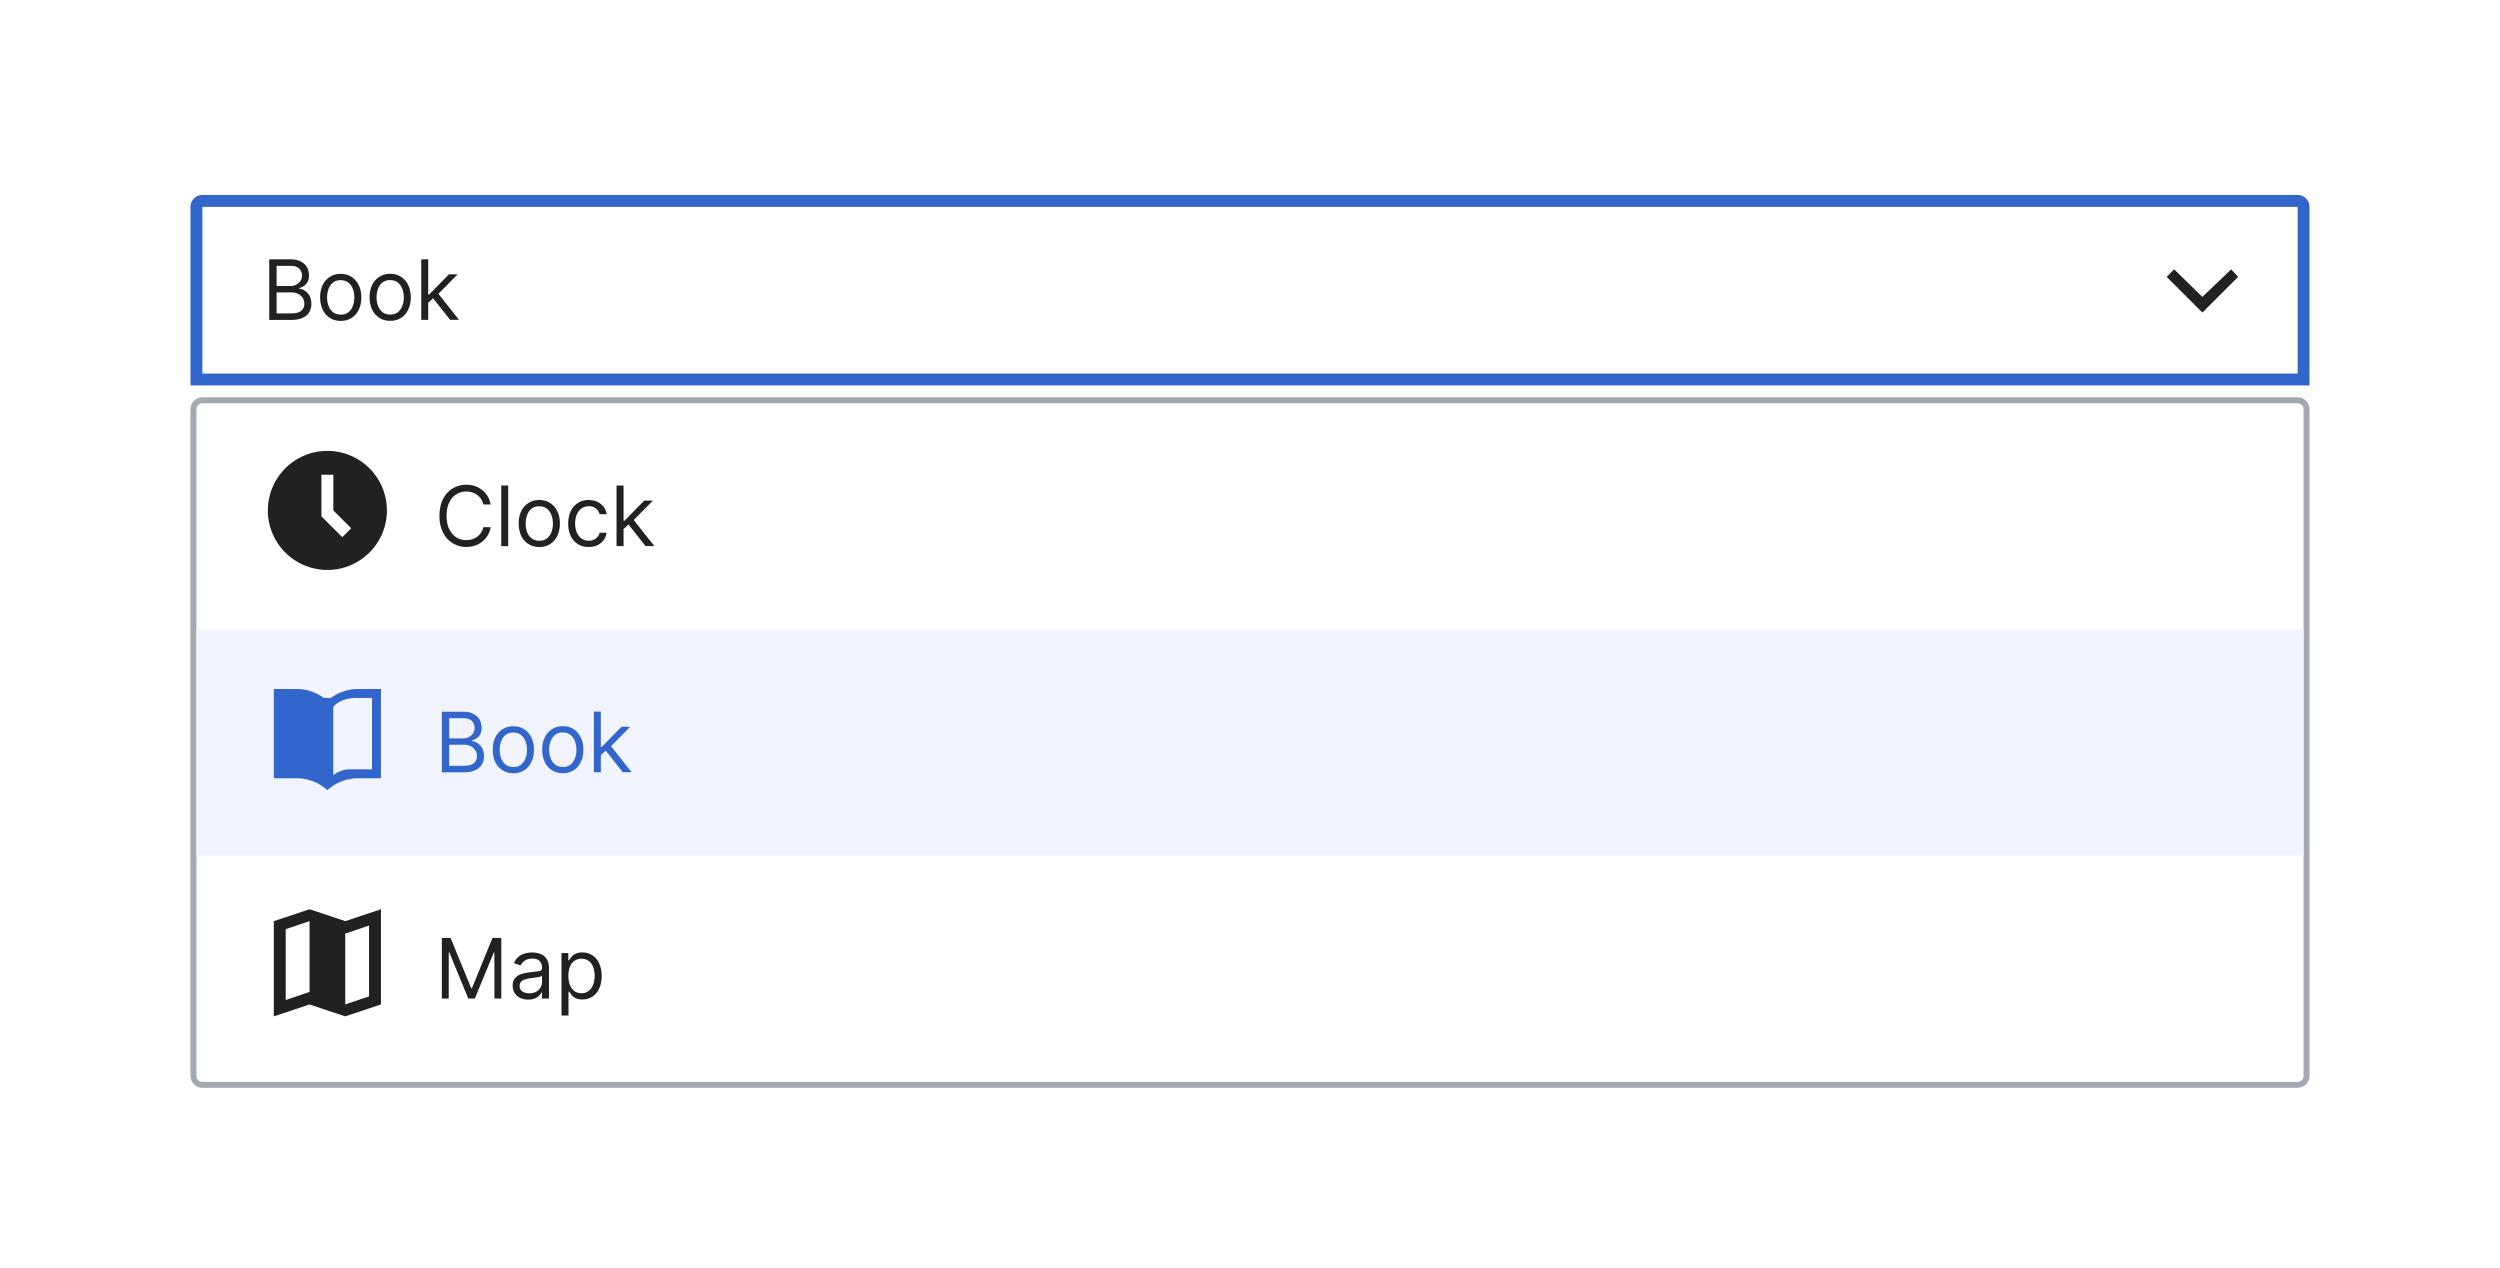 <?xml version="1.0" encoding="UTF-8"?>
<svg xmlns="http://www.w3.org/2000/svg" width="420" height="213" fill="none" viewBox="0 0 420 213">
	<path fill="#fff" d="M34 33.75h352a1 1 0 0 1 1 1v29H33v-29a1 1 0 0 1 1-1"/>
	<path stroke="#36C" stroke-linecap="square" stroke-width="2" d="M34 33.75h352a1 1 0 0 1 1 1v29H33v-29a1 1 0 0 1 1-1Z"/>
	<path fill="#202122" d="M45.23 53.75V43.57h3.56q1.07 0 1.76.37.69.36 1.03.98.33.6.33 1.35 0 .66-.23 1.09a2 2 0 0 1-.6.67 3 3 0 0 1-.82.37v.1a2 2 0 0 1 .94.33q.47.3.8.85.3.56.31 1.36 0 .76-.35 1.38t-1.1.97-1.95.36zm1.24-1.1h2.44q1.2 0 1.72-.46a1.5 1.5 0 0 0 .5-1.14q0-.53-.25-.96a2 2 0 0 0-.76-.7 2.4 2.4 0 0 0-1.15-.27h-2.5zm0-4.6h2.28a2 2 0 0 0 1-.23q.46-.22.72-.61a1.6 1.6 0 0 0 .27-.94 1.6 1.6 0 0 0-.47-1.14q-.45-.47-1.48-.47h-2.32zm10.77 5.86q-1.04 0-1.82-.5a3.3 3.3 0 0 1-1.2-1.37 5 5 0 0 1-.44-2.07q0-1.2.43-2.08a3.3 3.3 0 0 1 1.21-1.38q.78-.5 1.82-.5t1.81.5 1.21 1.38.44 2.08-.44 2.07a3.3 3.3 0 0 1-1.21 1.38 3.3 3.3 0 0 1-1.81.49m0-1.05q.78 0 1.3-.4a2.4 2.4 0 0 0 .74-1.07q.24-.64.25-1.42 0-.76-.25-1.42a2.4 2.4 0 0 0-.75-1.07q-.51-.4-1.29-.41a2 2 0 0 0-1.3.4 2.4 2.4 0 0 0-.74 1.08q-.25.66-.25 1.42 0 .77.25 1.42.23.66.75 1.06.5.4 1.29.4m8.31 1.05q-1.04 0-1.81-.5a3.3 3.3 0 0 1-1.22-1.37 5 5 0 0 1-.43-2.07q0-1.2.43-2.08a3.3 3.3 0 0 1 1.22-1.38q.78-.5 1.81-.5 1.05 0 1.81.5.78.49 1.21 1.38.44.9.44 2.08t-.44 2.07a3.3 3.3 0 0 1-1.2 1.38 3.3 3.3 0 0 1-1.82.49m0-1.05q.78 0 1.3-.4.5-.42.74-1.07.25-.64.25-1.42 0-.76-.25-1.42a2.4 2.4 0 0 0-.75-1.07q-.5-.4-1.29-.41a2 2 0 0 0-1.3.4 2.4 2.4 0 0 0-.74 1.08q-.25.66-.25 1.42 0 .77.25 1.42.24.66.75 1.06.5.4 1.3.4m6.3-1.9-.02-1.45h.24l3.34-3.4h1.46l-3.56 3.6h-.1zm-1.09 2.79V43.57h1.17v10.18zm4.85 0-2.98-3.78.84-.81 3.63 4.59z"/>
	<path fill="#202122" fill-rule="evenodd" d="m376 46.51-1.16-1.26-4.84 4.63-4.74-4.63-1.26 1.26 6 6z" clip-rule="evenodd"/>
	<g filter="url(#a)">
		<path fill="#fff" d="M32 66.75a2 2 0 0 1 2-2h352a2 2 0 0 1 2 2v112a2 2 0 0 1-2 2H34a2 2 0 0 1-2-2z"/>
		<path stroke="#A2A9B1" stroke-linecap="square" d="M34 65.25h352a1.5 1.5 0 0 1 1.5 1.5v112a1.5 1.5 0 0 1-1.5 1.5H34a1.5 1.5 0 0 1-1.5-1.5v-112a1.5 1.5 0 0 1 1.5-1.5Z"/>
		<path fill="#202122" fill-rule="evenodd" d="M55 73.75a10 10 0 1 0 0 20 10 10 0 0 0 0-20m2.5 14.5-3.5-3.5v-7h2v6l3 3z" clip-rule="evenodd"/>
		<path fill="#202122" d="M82.43 82.75h-1.24a2.6 2.6 0 0 0-1.04-1.61 3 3 0 0 0-.85-.42 3 3 0 0 0-.97-.14 3 3 0 0 0-1.68.47q-.75.46-1.18 1.38-.44.9-.44 2.23 0 1.32.44 2.23.45.9 1.18 1.38.75.47 1.68.47.5 0 .97-.14.48-.14.85-.42a2.6 2.6 0 0 0 1.04-1.61h1.24a4 4 0 0 1-.51 1.4q-.37.6-.92 1.04a4 4 0 0 1-1.22.65 5 5 0 0 1-1.45.23 4.3 4.3 0 0 1-3.91-2.45 6 6 0 0 1-.59-2.78q0-1.61.59-2.79.58-1.17 1.6-1.8a4.6 4.6 0 0 1 3.76-.41 4 4 0 0 1 2.14 1.7q.36.6.5 1.39m2.96-3.18v10.18h-1.17V79.57zM90.6 89.9q-1.04 0-1.81-.5a3.3 3.3 0 0 1-1.22-1.37 5 5 0 0 1-.43-2.07q0-1.2.43-2.08a3.3 3.3 0 0 1 1.22-1.38q.77-.5 1.81-.5t1.81.5q.78.5 1.21 1.38.44.9.44 2.08 0 1.2-.44 2.07a3.3 3.3 0 0 1-1.21 1.38 3.3 3.3 0 0 1-1.81.49m0-1.05q.78 0 1.3-.4.5-.41.74-1.07.25-.64.25-1.42 0-.75-.25-1.42a2.4 2.4 0 0 0-.75-1.07q-.5-.4-1.29-.41a2 2 0 0 0-1.3.4 2.4 2.4 0 0 0-.74 1.08q-.25.66-.25 1.42 0 .77.25 1.43.23.65.75 1.05.5.4 1.29.4m8.31 1.05a3.3 3.3 0 0 1-1.85-.5 3.3 3.3 0 0 1-1.2-1.4 5 5 0 0 1-.4-2.04q0-1.16.42-2.05a3.4 3.4 0 0 1 1.2-1.4q.78-.5 1.81-.5.8 0 1.45.3a3 3 0 0 1 1.06.83 2.6 2.6 0 0 1 .51 1.25h-1.17a1.8 1.8 0 0 0-1.83-1.33q-.69 0-1.2.36-.51.35-.8 1a4 4 0 0 0-.29 1.5q0 .89.28 1.54.3.66.8 1.02.52.36 1.21.37a2 2 0 0 0 .83-.16 2 2 0 0 0 .63-.46q.26-.3.37-.72h1.17a2.7 2.7 0 0 1-1.52 2.08q-.63.3-1.48.31m5.77-2.94-.02-1.45h.24l3.34-3.4h1.45l-3.56 3.6h-.1zm-1.1 2.78V79.57h1.18v10.18zm4.86 0-2.98-3.78.83-.81 3.64 4.6z"/>
		<path fill="#F1F4FD" d="M33 103.75h354v38H33z"/>
		<path fill="#36C" fill-rule="evenodd" d="M55.6 115.25a7.7 7.7 0 0 1 4.4-1.5h4v15h-4a7.7 7.7 0 0 0-5 2 7.7 7.7 0 0 0-5-2h-4v-15h4a7.7 7.7 0 0 1 4.4 1.5zm3.4 12h3.5v-12H60c-3 0-4 1.5-4 1.5v11.5a4.4 4.4 0 0 1 3-1" clip-rule="evenodd"/>
		<path fill="#36C" d="M74.23 127.75v-10.18h3.56q1.07 0 1.76.37.69.36 1.03.97.33.62.33 1.36 0 .66-.23 1.09a2 2 0 0 1-.6.67 3 3 0 0 1-.81.37v.1a2 2 0 0 1 .93.33q.47.3.8.85.3.56.31 1.37 0 .76-.35 1.37t-1.1.97-1.95.36zm1.24-1.1h2.44q1.2 0 1.72-.46a1.5 1.5 0 0 0 .5-1.14q0-.52-.25-.96a2 2 0 0 0-.75-.7 2.4 2.4 0 0 0-1.16-.27h-2.5zm0-4.6h2.28q.55 0 1-.23.46-.22.72-.61.27-.4.27-.94a1.6 1.6 0 0 0-.47-1.14q-.45-.47-1.48-.47h-2.32zm10.77 5.86q-1.04 0-1.81-.5a3.3 3.3 0 0 1-1.22-1.37 5 5 0 0 1-.43-2.07q0-1.2.43-2.08a3.3 3.3 0 0 1 1.22-1.38q.78-.5 1.81-.5 1.04 0 1.81.5.78.48 1.21 1.38.45.9.44 2.08 0 1.19-.44 2.07a3.3 3.3 0 0 1-1.21 1.38 3.3 3.3 0 0 1-1.81.49m0-1.05q.78 0 1.3-.4.5-.42.74-1.07a4 4 0 0 0 .25-1.42q0-.75-.25-1.43a2.4 2.4 0 0 0-.75-1.06 2 2 0 0 0-1.29-.41 2 2 0 0 0-1.3.4 2.4 2.4 0 0 0-.74 1.07 4 4 0 0 0-.25 1.43q0 .77.25 1.42.23.67.75 1.06.5.4 1.29.4m8.31 1.05q-1.04 0-1.81-.5a3.3 3.3 0 0 1-1.22-1.37 5 5 0 0 1-.43-2.07q0-1.2.43-2.08a3.3 3.3 0 0 1 1.22-1.38q.78-.5 1.81-.5 1.05 0 1.81.5.78.48 1.21 1.38.44.9.44 2.08t-.44 2.07a3.3 3.3 0 0 1-1.2 1.38 3.3 3.3 0 0 1-1.82.49m0-1.05q.8 0 1.3-.4.5-.42.74-1.07.25-.64.25-1.42 0-.75-.25-1.43a2.4 2.4 0 0 0-.75-1.06 2 2 0 0 0-1.29-.41 2 2 0 0 0-1.3.4 2.4 2.4 0 0 0-.74 1.07 4 4 0 0 0-.25 1.43q0 .77.25 1.42.24.67.75 1.06.5.4 1.3.4m6.3-1.9-.02-1.45h.24l3.34-3.4h1.46l-3.56 3.6h-.1zm-1.09 2.79v-10.18h1.17v10.18zm4.85 0-2.98-3.78.84-.81 3.63 4.59z"/>
		<path fill="#202122" fill-rule="evenodd" d="m58 152.75-6-2-6 2v16l6-2 6 2 6-2v-16zm-6 11.89L48 166v-11.9l4-1.35zm10 .75-4 1.36v-11.9l4-1.36z" clip-rule="evenodd"/>
		<path fill="#202122" d="M74.23 155.57h1.47l3.46 8.45h.12l3.46-8.45h1.48v10.18h-1.16v-7.74h-.1l-3.18 7.74h-1.11l-3.18-7.74h-.1v7.74h-1.16zm14.5 10.36q-.72 0-1.31-.27a2.3 2.3 0 0 1-.94-.8 2.3 2.3 0 0 1-.35-1.28q0-.65.26-1.06a2 2 0 0 1 .69-.65q.43-.23.95-.35a12 12 0 0 1 1.06-.18l1.13-.14q.44-.05.64-.16t.2-.4v-.04q0-.74-.4-1.14-.4-.41-1.21-.41-.84 0-1.32.37-.48.36-.67.78l-1.11-.4a2.7 2.7 0 0 1 1.89-1.63 5 5 0 0 1 1.17-.16q.38 0 .84.1.5.08.93.35.46.27.75.8.3.55.3 1.46v5.03h-1.17v-1.03H91q-.12.24-.4.53-.27.28-.74.48-.45.2-1.13.2m.18-1.06q.7 0 1.18-.27a1.9 1.9 0 0 0 .97-1.61v-1.08q-.07.1-.33.17l-.57.12-1.13.15a5 5 0 0 0-.85.2 1.5 1.5 0 0 0-.64.39 1 1 0 0 0-.24.7q0 .62.46.93.45.3 1.15.3m5.42 3.74v-10.5h1.14v1.22h.14q.12-.2.35-.51a2 2 0 0 1 .67-.56q.45-.25 1.18-.25a3 3 0 0 1 2.85 1.85q.42.9.42 2.1t-.42 2.1a3 3 0 0 1-2.83 1.85q-.73 0-1.17-.24a2 2 0 0 1-.68-.57l-.37-.52h-.1v4.03zm1.16-6.68q0 .87.25 1.53.26.66.74 1.03.49.37 1.2.37.74 0 1.22-.4.5-.37.75-1.05.25-.66.25-1.48a4 4 0 0 0-.25-1.45 2 2 0 0 0-.74-1.03 2 2 0 0 0-1.24-.38 2 2 0 0 0-1.93 1.37q-.25.63-.25 1.5"/>
	</g>
	<defs>
		<filter id="a" width="360" height="120" x="30" y="64.75" color-interpolation-filters="sRGB" filterUnits="userSpaceOnUse">
			<feFlood flood-opacity="0" result="BackgroundImageFix"/>
			<feColorMatrix in="SourceAlpha" result="hardAlpha" values="0 0 0 0 0 0 0 0 0 0 0 0 0 0 0 0 0 0 127 0"/>
			<feOffset dy="2"/>
			<feGaussianBlur stdDeviation="1"/>
			<feColorMatrix values="0 0 0 0 0 0 0 0 0 0 0 0 0 0 0 0 0 0 0.2 0"/>
			<feBlend in2="BackgroundImageFix" result="effect1_dropShadow_3713_255569"/>
			<feBlend in="SourceGraphic" in2="effect1_dropShadow_3713_255569" result="shape"/>
		</filter>
	</defs>
</svg>
